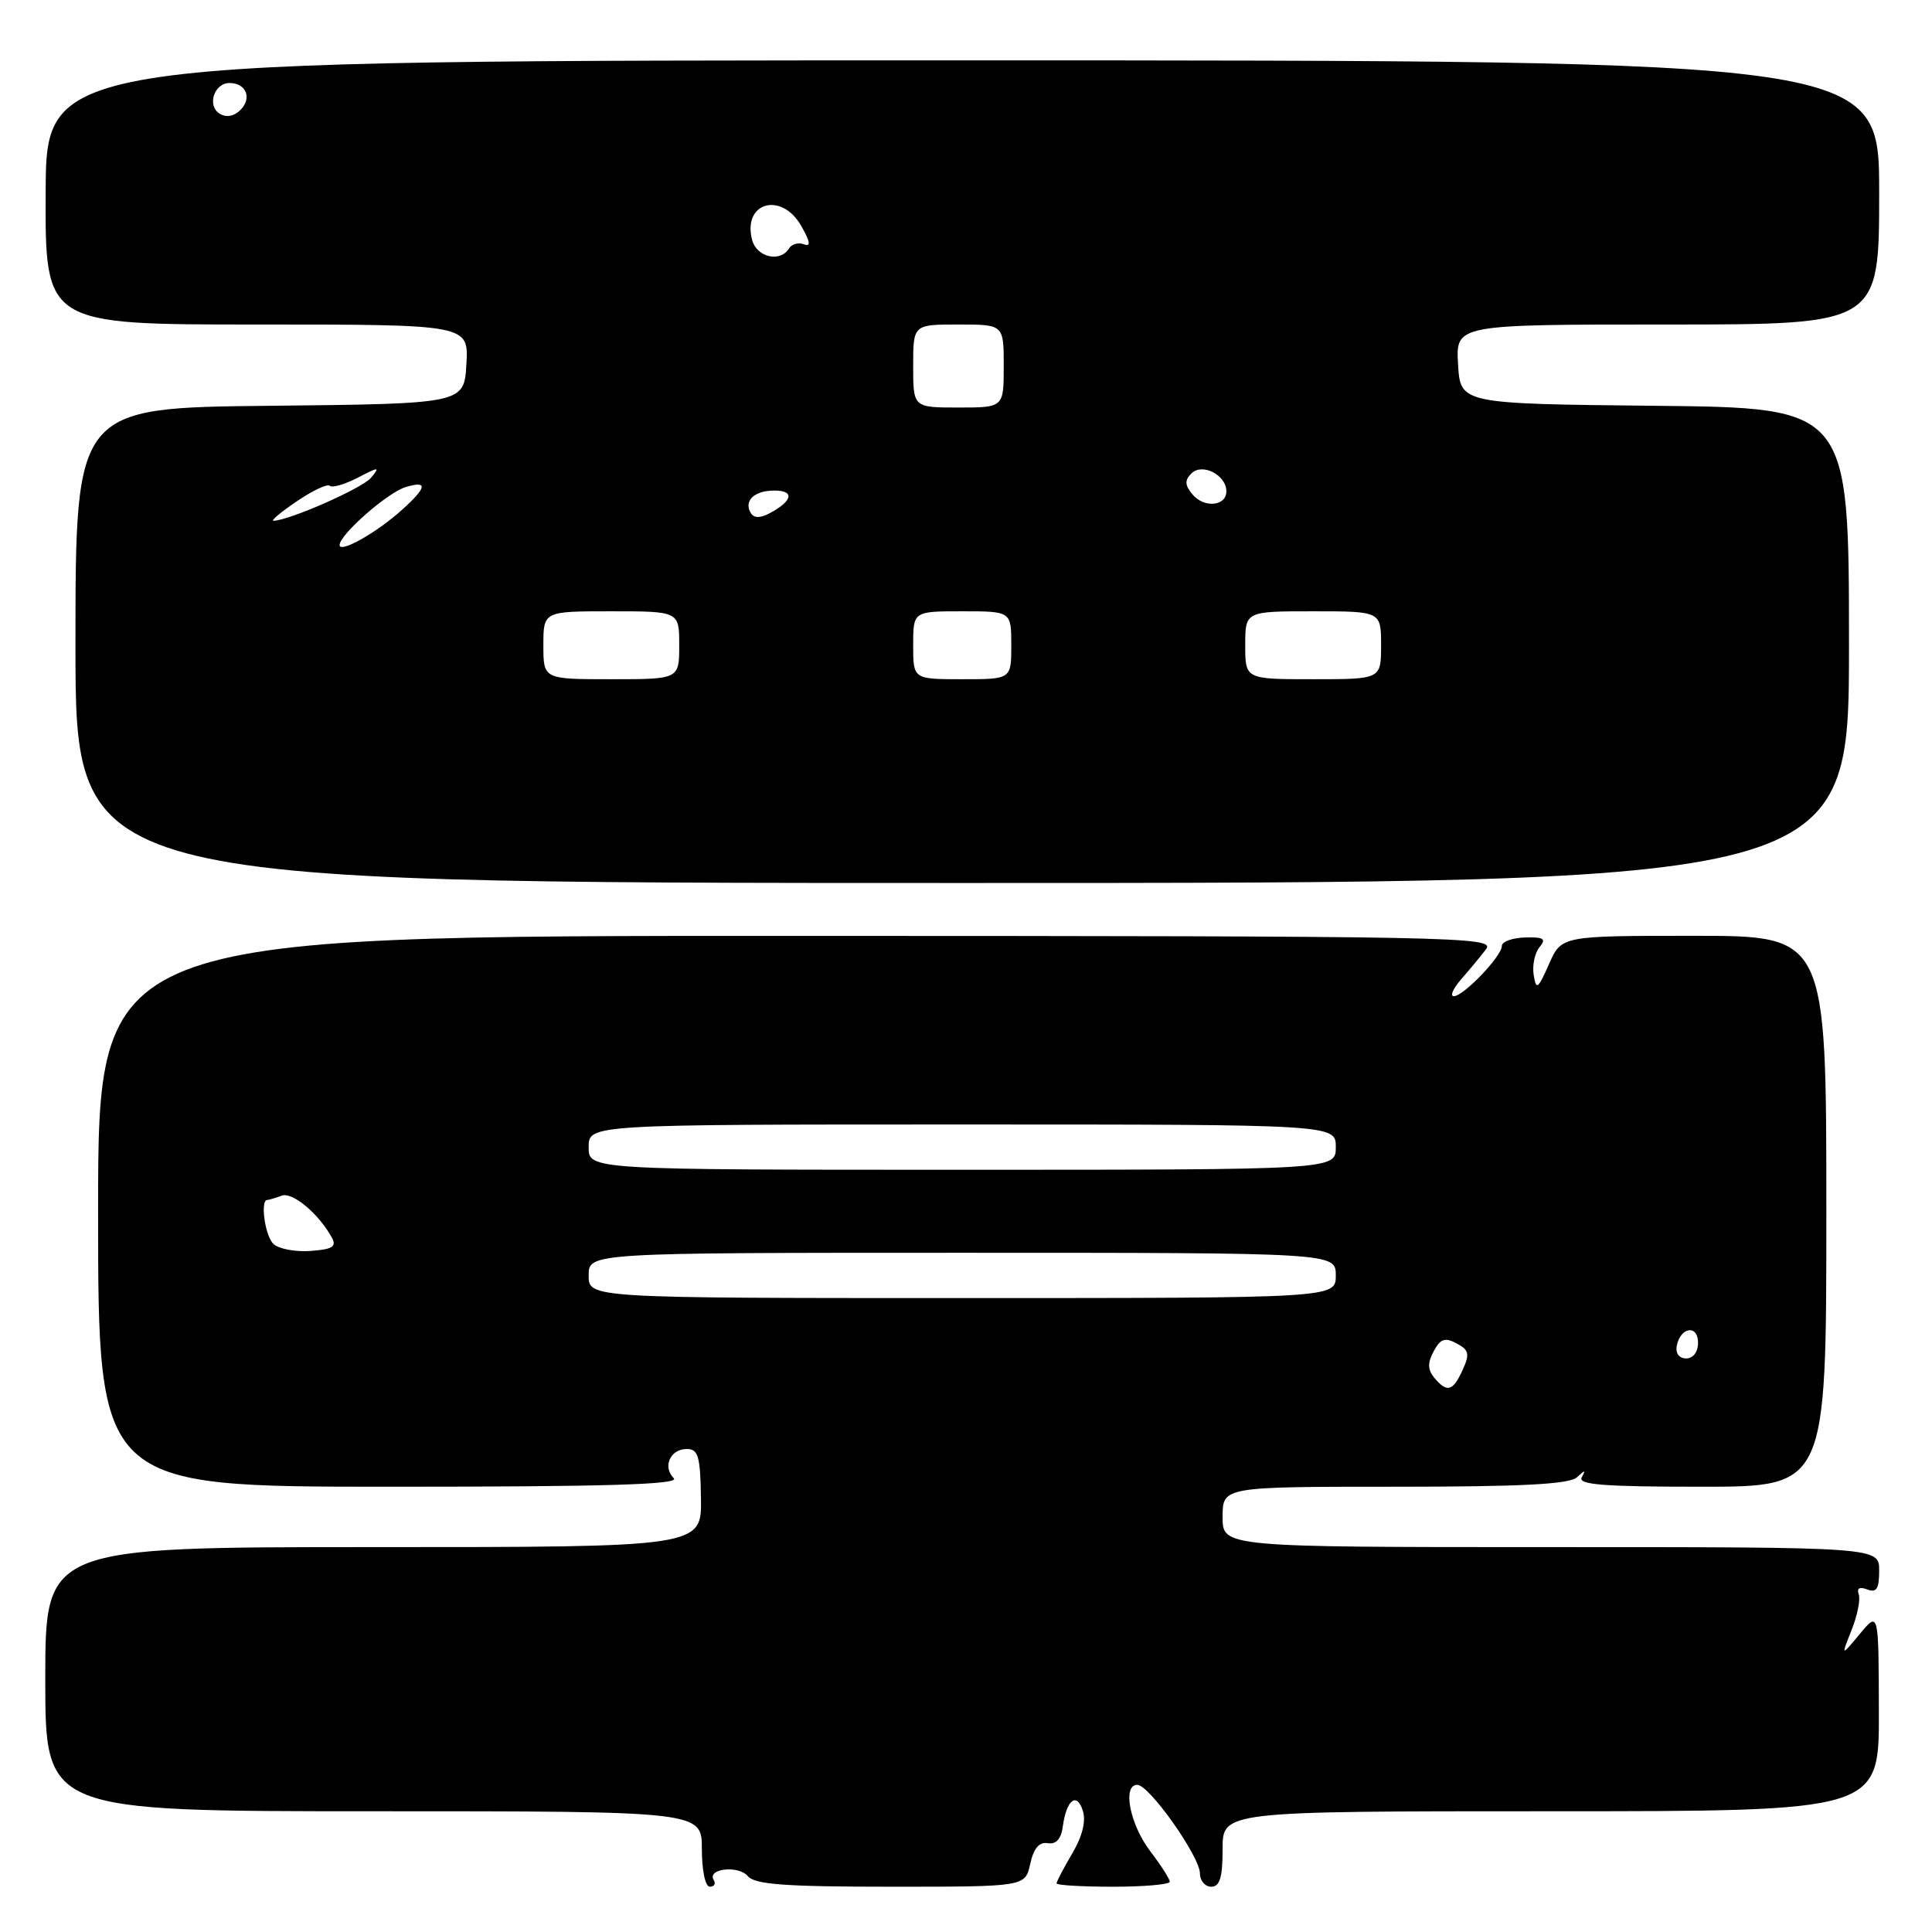 <?xml version="1.0" encoding="UTF-8" standalone="no"?>
<!DOCTYPE svg PUBLIC "-//W3C//DTD SVG 1.1//EN" "http://www.w3.org/Graphics/SVG/1.1/DTD/svg11.dtd" >
<svg xmlns="http://www.w3.org/2000/svg" xmlns:xlink="http://www.w3.org/1999/xlink" version="1.1" viewBox="0 0 256 256">
 <g >
 <path fill="currentColor"
d=" M 94.57 249.11 C 93.64 247.60 97.86 247.12 99.09 248.60 C 100.00 249.70 104.03 250.00 118.04 250.00 C 135.84 250.00 135.84 250.00 136.51 246.98 C 136.96 244.91 137.70 244.04 138.83 244.23 C 139.95 244.41 140.61 243.68 140.83 242.00 C 141.31 238.48 142.68 237.41 143.48 239.93 C 143.92 241.31 143.42 243.32 142.08 245.59 C 140.94 247.53 140.00 249.31 140.00 249.56 C 140.00 249.80 143.38 250.00 147.50 250.00 C 151.62 250.00 155.00 249.70 155.00 249.34 C 155.00 248.98 153.85 247.18 152.44 245.33 C 149.71 241.76 148.68 236.50 150.70 236.50 C 152.28 236.50 159.00 246.01 159.00 248.25 C 159.00 249.21 159.68 250.00 160.50 250.00 C 161.63 250.00 162.00 248.78 162.00 245.00 C 162.00 240.00 162.00 240.00 205.50 240.00 C 249.00 240.00 249.00 240.00 248.96 226.75 C 248.93 213.50 248.93 213.50 246.44 216.50 C 243.95 219.50 243.95 219.50 245.34 216.00 C 246.11 214.07 246.54 211.94 246.29 211.25 C 246.00 210.45 246.40 210.22 247.42 210.61 C 248.65 211.08 249.00 210.53 249.00 208.11 C 249.00 205.00 249.00 205.00 205.50 205.00 C 162.00 205.00 162.00 205.00 162.00 201.00 C 162.00 197.00 162.00 197.00 184.80 197.00 C 201.66 197.00 207.95 196.67 208.95 195.75 C 210.02 194.75 210.15 194.75 209.59 195.75 C 209.04 196.73 212.48 197.00 225.44 197.00 C 242.00 197.00 242.00 197.00 242.00 160.50 C 242.00 124.00 242.00 124.00 224.45 124.00 C 206.90 124.00 206.90 124.00 205.25 127.75 C 203.78 131.08 203.55 131.24 203.22 129.19 C 203.02 127.93 203.36 126.27 203.99 125.51 C 204.92 124.39 204.57 124.15 202.07 124.22 C 200.38 124.27 199.00 124.77 199.00 125.35 C 199.00 126.70 193.93 132.00 192.64 132.00 C 192.10 132.00 192.54 130.99 193.62 129.75 C 194.71 128.51 196.19 126.72 196.91 125.77 C 198.15 124.12 193.33 124.03 105.61 124.01 C 13.00 123.99 13.00 123.99 13.00 160.50 C 13.00 197.00 13.00 197.00 51.70 197.00 C 80.30 197.00 90.11 196.71 89.28 195.88 C 87.76 194.36 88.80 192.00 91.00 192.00 C 92.52 192.00 92.80 192.97 92.88 198.50 C 92.98 205.00 92.98 205.00 49.49 205.00 C 6.00 205.00 6.00 205.00 6.00 222.50 C 6.00 240.00 6.00 240.00 49.50 240.00 C 93.00 240.00 93.00 240.00 93.00 245.00 C 93.00 247.85 93.45 250.00 94.06 250.00 C 94.64 250.00 94.87 249.60 94.57 249.11 Z  M 245.00 85.52 C 245.00 54.03 245.00 54.03 219.25 53.77 C 193.50 53.50 193.50 53.50 193.20 48.25 C 192.90 43.00 192.90 43.00 220.95 43.00 C 249.00 43.00 249.00 43.00 249.00 25.50 C 249.00 8.00 249.00 8.00 127.56 8.00 C 6.12 8.00 6.12 8.00 6.05 25.50 C 5.98 43.00 5.98 43.00 34.04 43.00 C 62.10 43.00 62.10 43.00 61.80 48.25 C 61.50 53.50 61.50 53.50 35.75 53.77 C 10.00 54.03 10.00 54.03 10.00 85.52 C 10.00 117.00 10.00 117.00 127.50 117.00 C 245.00 117.00 245.00 117.00 245.00 85.52 Z  M 190.05 182.56 C 189.17 181.49 189.14 180.60 189.97 179.05 C 190.87 177.38 191.46 177.18 193.01 178.01 C 194.65 178.88 194.77 179.41 193.81 181.52 C 192.51 184.37 191.73 184.58 190.05 182.56 Z  M 222.18 178.33 C 222.66 175.82 225.00 175.48 225.00 177.92 C 225.00 179.15 224.35 180.00 223.43 180.00 C 222.50 180.00 221.99 179.32 222.18 178.33 Z  M 78.00 169.00 C 78.00 166.00 78.00 166.00 127.50 166.00 C 177.00 166.00 177.00 166.00 177.00 169.00 C 177.00 172.00 177.00 172.00 127.50 172.00 C 78.00 172.00 78.00 172.00 78.00 169.00 Z  M 36.21 164.81 C 35.10 163.70 34.46 159.00 35.42 159.00 C 35.65 159.00 36.50 158.74 37.32 158.43 C 38.74 157.89 42.24 160.82 43.98 164.00 C 44.63 165.19 44.05 165.55 41.11 165.76 C 39.08 165.90 36.87 165.47 36.21 164.81 Z  M 78.00 152.00 C 78.00 149.00 78.00 149.00 127.50 149.00 C 177.00 149.00 177.00 149.00 177.00 152.00 C 177.00 155.00 177.00 155.00 127.50 155.00 C 78.00 155.00 78.00 155.00 78.00 152.00 Z  M 72.00 85.50 C 72.00 81.00 72.00 81.00 81.00 81.00 C 90.00 81.00 90.00 81.00 90.00 85.50 C 90.00 90.00 90.00 90.00 81.00 90.00 C 72.00 90.00 72.00 90.00 72.00 85.50 Z  M 121.00 85.50 C 121.00 81.00 121.00 81.00 127.50 81.00 C 134.00 81.00 134.00 81.00 134.00 85.50 C 134.00 90.00 134.00 90.00 127.50 90.00 C 121.00 90.00 121.00 90.00 121.00 85.50 Z  M 165.00 85.50 C 165.00 81.00 165.00 81.00 174.00 81.00 C 183.00 81.00 183.00 81.00 183.00 85.50 C 183.00 90.00 183.00 90.00 174.00 90.00 C 165.00 90.00 165.00 90.00 165.00 85.50 Z  M 45.00 72.22 C 45.00 70.84 51.35 65.27 53.75 64.54 C 56.74 63.64 56.59 64.57 53.25 67.57 C 49.89 70.60 45.00 73.35 45.00 72.22 Z  M 39.35 66.41 C 41.44 64.99 43.40 64.07 43.70 64.37 C 44.01 64.67 45.66 64.19 47.38 63.31 C 50.25 61.82 50.39 61.82 49.16 63.31 C 48.00 64.70 38.24 69.00 36.23 69.00 C 35.85 69.00 37.25 67.83 39.35 66.41 Z  M 99.50 68.00 C 98.50 66.38 99.93 65.00 102.62 65.00 C 105.32 65.00 105.04 66.37 102.00 68.00 C 100.75 68.67 99.92 68.67 99.50 68.00 Z  M 158.00 65.50 C 156.99 64.28 156.96 63.64 157.87 62.73 C 159.30 61.30 162.50 62.94 162.50 65.10 C 162.50 67.09 159.54 67.36 158.00 65.50 Z  M 121.00 48.50 C 121.00 43.00 121.00 43.00 127.00 43.00 C 133.00 43.00 133.00 43.00 133.00 48.50 C 133.00 54.00 133.00 54.00 127.00 54.00 C 121.00 54.00 121.00 54.00 121.00 48.50 Z  M 99.66 31.80 C 98.35 26.81 103.54 25.33 106.17 29.94 C 107.37 32.05 107.47 32.73 106.52 32.37 C 105.79 32.09 104.91 32.34 104.54 32.93 C 103.38 34.82 100.26 34.09 99.66 31.80 Z  M 29.10 15.06 C 27.40 14.01 28.37 11.00 30.41 11.00 C 32.61 11.00 33.43 13.00 31.87 14.56 C 31.01 15.42 29.98 15.61 29.10 15.06 Z "/>
</g>
</svg>